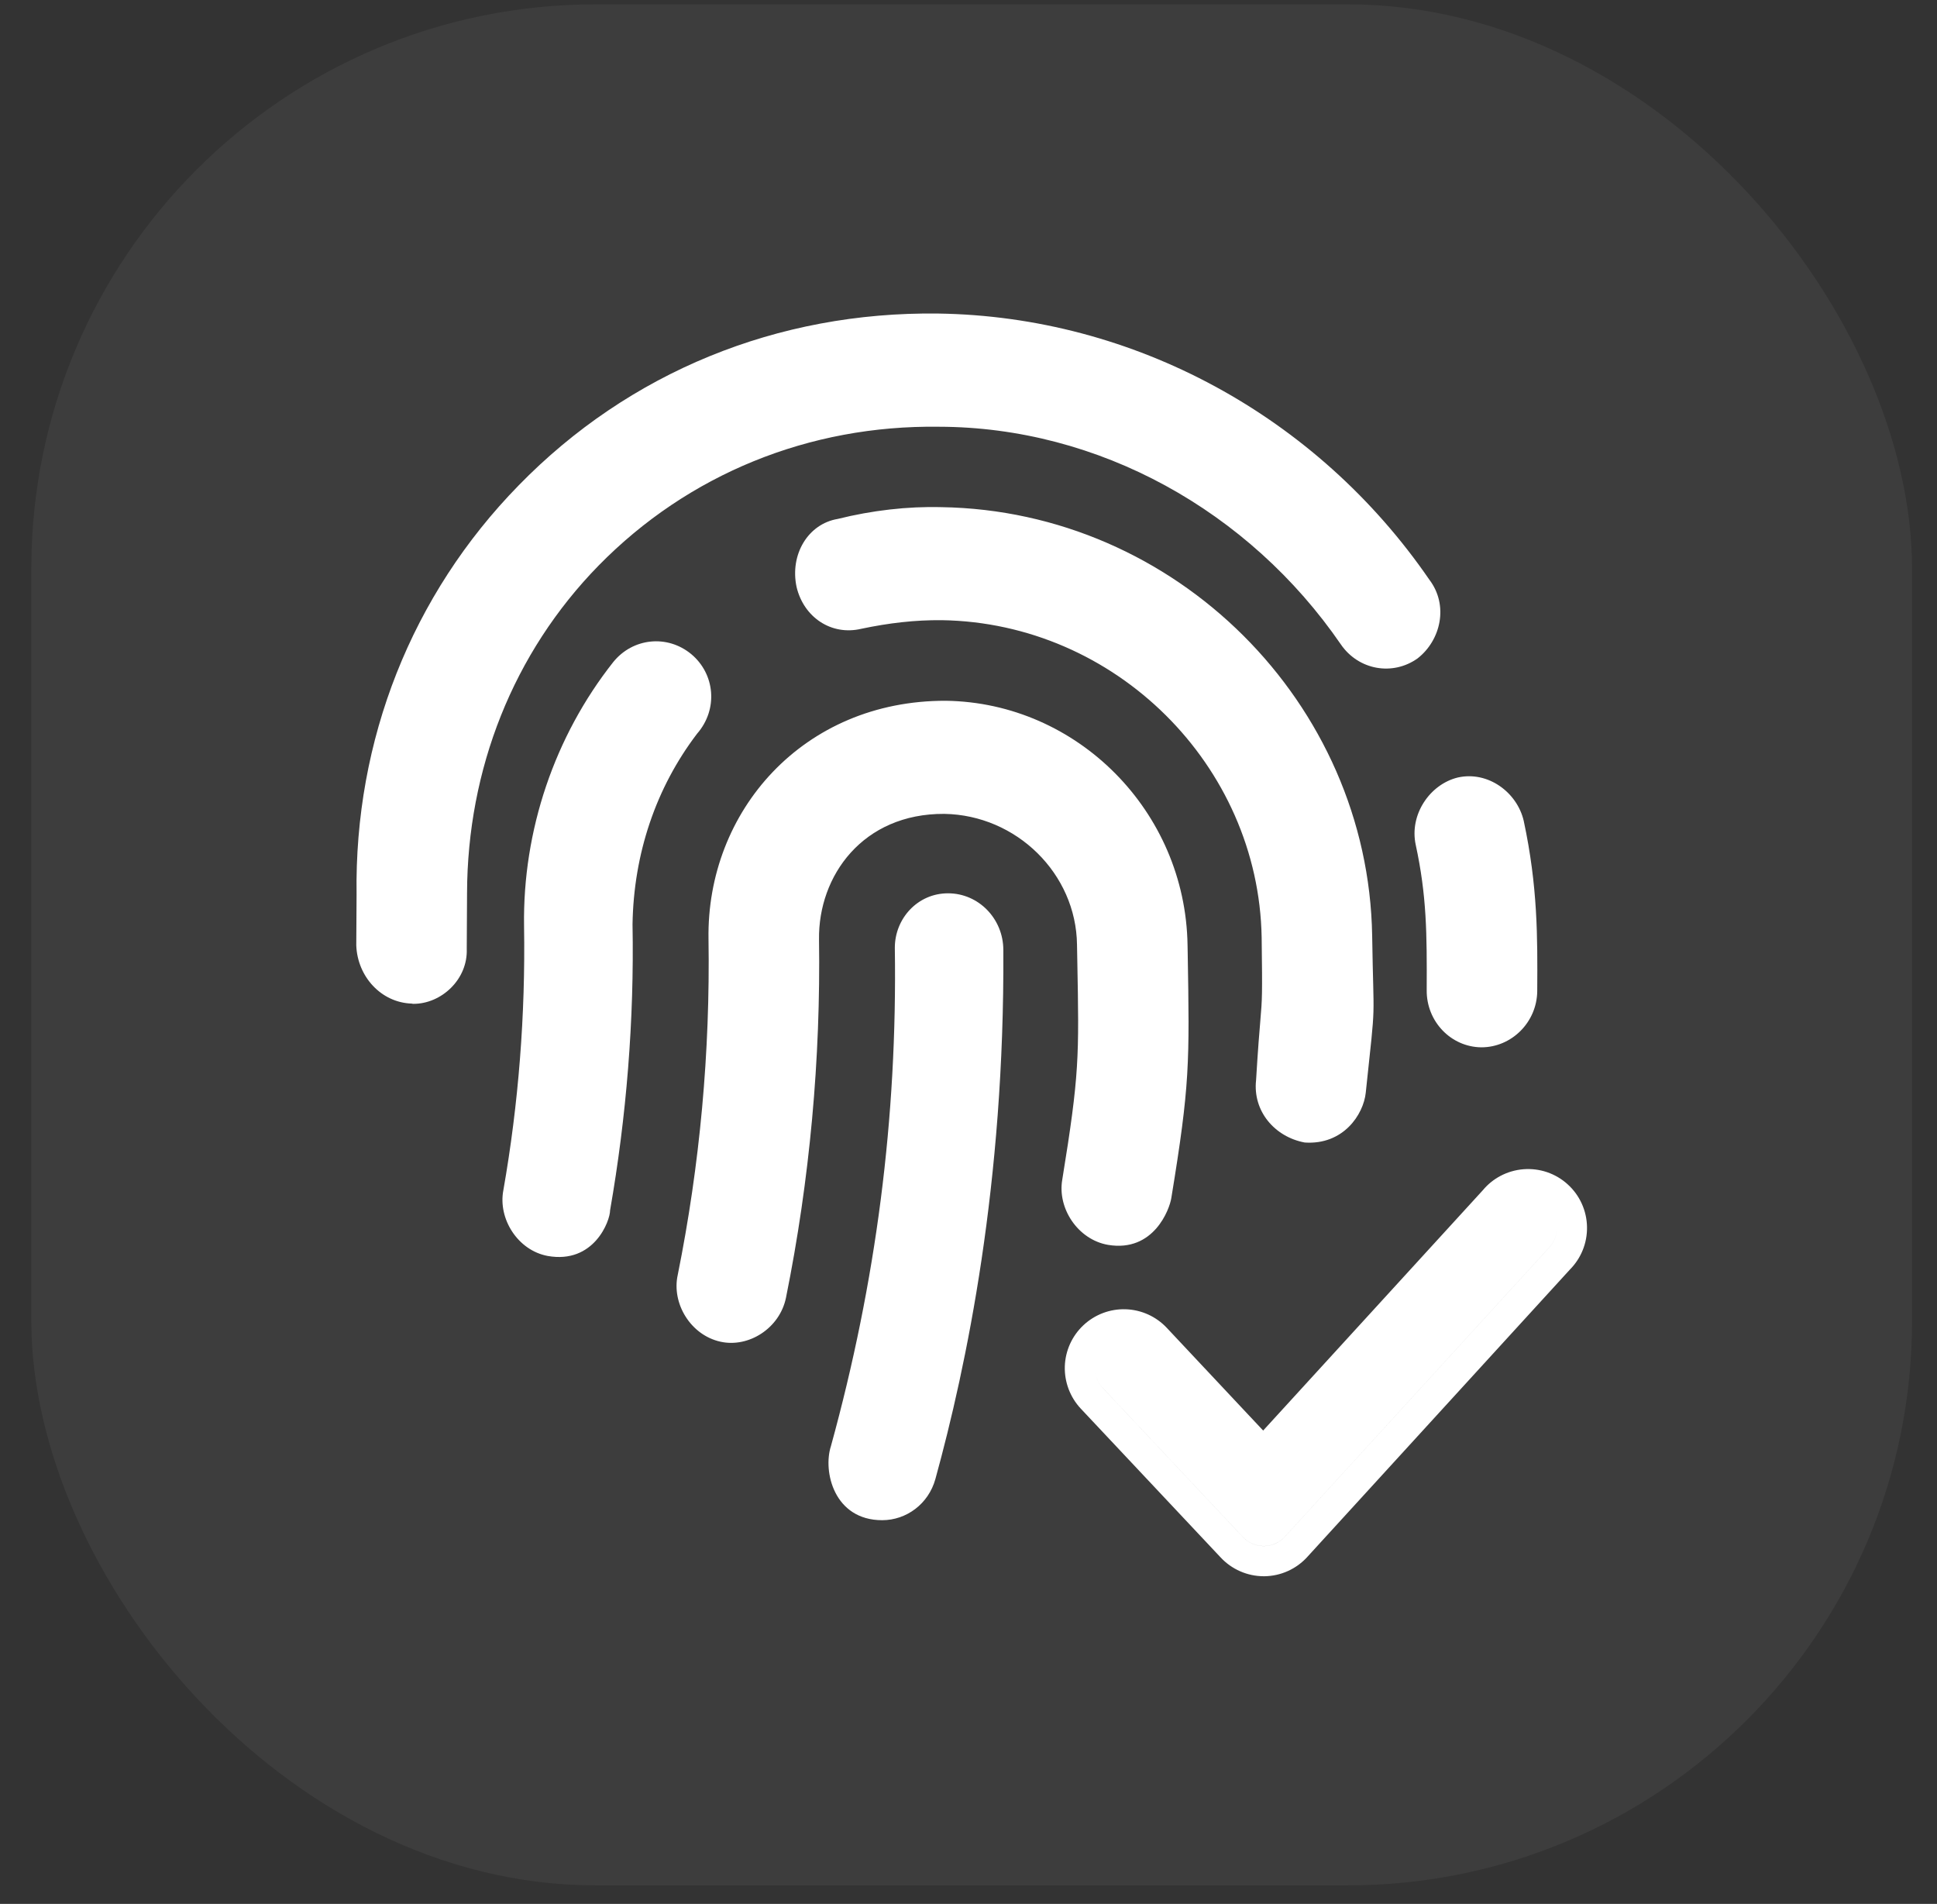 <svg xmlns="http://www.w3.org/2000/svg" width="58" height="57" viewBox="0 0 58 57" fill="none"><rect x="0" y="0" width="58" height="57" fill="#333333" stroke="none"/><rect x="0.938" y="0.13" width="56.315" height="56.315" rx="16.895" fill="white" fill-opacity="0.05"></rect><path fill-rule="evenodd" clip-rule="evenodd" d="M26.794 28.374C26.794 27.503 27.473 26.744 28.387 26.744C29.304 26.744 30.041 27.506 30.043 28.438C30.084 35.43 28.939 40.9 28.009 44.278C27.802 45.027 27.139 45.512 26.415 45.512C24.973 45.512 24.636 44.052 24.88 43.297C26.233 38.386 26.871 33.472 26.794 28.374ZM21.215 28.113C21.153 24.296 24.043 20.966 28.325 20.98C32.255 21.036 35.496 24.282 35.559 28.293C35.56 28.363 35.561 28.432 35.563 28.5C35.62 31.845 35.63 32.472 35.073 35.867C35.021 36.203 34.547 37.499 33.177 37.269C32.272 37.111 31.66 36.174 31.807 35.321C32.322 32.157 32.312 31.652 32.258 28.769C32.255 28.614 32.252 28.452 32.249 28.282C32.223 26.157 30.439 24.402 28.276 24.366C25.835 24.352 24.498 26.222 24.524 28.124C24.576 31.687 24.249 35.319 23.534 38.855C23.344 39.772 22.412 40.354 21.577 40.169C20.681 39.975 20.104 39.021 20.294 38.167C20.957 34.877 21.267 31.491 21.215 28.113ZM18.361 19.823C18.947 19.096 19.981 18.99 20.698 19.583C21.409 20.175 21.512 21.234 20.871 21.968C19.636 23.59 18.974 25.566 18.94 27.669C18.992 30.546 18.759 33.421 18.268 36.234C18.269 36.552 17.786 37.848 16.399 37.601C15.503 37.434 14.908 36.488 15.072 35.634C15.528 33.043 15.735 30.379 15.692 27.725C15.649 24.86 16.606 22.045 18.361 19.823ZM25.084 15.536C26.111 15.28 27.18 15.157 28.18 15.183C35.213 15.289 40.971 21.05 41.087 28.013C41.108 29.398 41.138 29.844 41.125 30.289C41.112 30.751 41.054 31.211 40.895 32.715C40.826 33.368 40.223 34.283 39.068 34.205C38.163 34.036 37.508 33.261 37.611 32.336C37.669 31.376 37.71 30.886 37.739 30.549C37.794 29.904 37.801 29.82 37.778 28.064C37.688 22.906 33.397 18.646 28.2 18.567C27.394 18.56 26.614 18.651 25.789 18.825C24.893 19.037 24.067 18.481 23.852 17.573C23.645 16.601 24.196 15.684 25.084 15.536ZM43.651 23.277C44.555 23.074 45.427 23.72 45.625 24.574C46.048 26.542 46.039 28.082 46.03 29.62L46.03 29.671C46.021 30.605 45.262 31.355 44.357 31.355C43.444 31.346 42.711 30.579 42.72 29.644C42.728 27.942 42.72 26.813 42.392 25.296C42.194 24.388 42.816 23.48 43.651 23.277ZM28.09 9.387C33.944 9.472 39.436 12.459 42.798 17.353C43.384 18.122 43.142 19.166 42.451 19.708C41.701 20.246 40.676 20.06 40.15 19.293C37.399 15.289 32.894 12.783 28.111 12.776C24.227 12.723 20.607 14.196 17.926 16.93C15.365 19.547 13.995 23.033 13.985 26.738L13.976 28.404C14.012 29.322 13.217 30.053 12.383 30.053C12.366 30.053 12.349 30.053 12.332 30.046C11.418 30.018 10.702 29.242 10.668 28.301L10.677 26.784C10.608 22.155 12.329 17.807 15.527 14.535C18.837 11.14 23.281 9.326 28.09 9.387ZM37.837 47.19C37.595 47.189 37.356 47.139 37.134 47.041C36.914 46.945 36.715 46.804 36.551 46.628L32.362 42.172C32.042 41.83 31.87 41.375 31.884 40.906C31.899 40.438 32.1 39.995 32.441 39.675C32.783 39.354 33.238 39.182 33.706 39.197C34.174 39.212 34.617 39.412 34.938 39.754L37.823 42.828L44.401 35.633C44.547 35.457 44.727 35.311 44.93 35.204C45.142 35.092 45.376 35.024 45.616 35.005C45.856 34.986 46.097 35.016 46.325 35.093C46.553 35.171 46.762 35.294 46.94 35.456C47.119 35.617 47.262 35.813 47.362 36.032C47.462 36.252 47.516 36.489 47.52 36.729C47.525 36.97 47.481 37.209 47.39 37.431C47.303 37.645 47.174 37.84 47.012 38.004L39.149 46.607L39.147 46.61C38.984 46.789 38.786 46.934 38.566 47.033C38.344 47.134 38.104 47.187 37.86 47.19L37.849 47.19L37.837 47.19ZM38.478 46.002L46.359 37.38C46.443 37.298 46.509 37.199 46.554 37.09C46.598 36.981 46.62 36.865 46.617 36.747C46.617 36.724 46.616 36.701 46.613 36.678C46.616 36.701 46.617 36.723 46.617 36.746C46.62 36.864 46.598 36.98 46.554 37.089C46.509 37.198 46.443 37.297 46.359 37.379L38.478 46.001C38.399 46.09 38.302 46.16 38.193 46.209C38.085 46.258 37.968 46.284 37.849 46.286H37.84C37.722 46.285 37.605 46.261 37.497 46.213C37.389 46.166 37.291 46.097 37.211 46.01L33.02 41.552C32.889 41.413 32.809 41.234 32.791 41.046C32.809 41.235 32.889 41.413 33.02 41.553L37.211 46.011C37.291 46.098 37.389 46.167 37.497 46.214C37.605 46.262 37.722 46.286 37.84 46.287H37.849C37.968 46.285 38.085 46.259 38.194 46.21C38.302 46.161 38.399 46.091 38.478 46.002Z" fill="white"></path></svg>